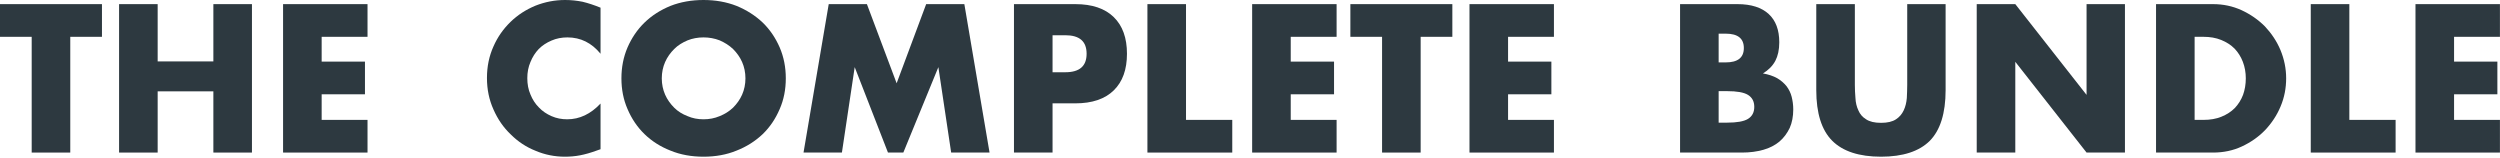 <?xml version="1.0" encoding="UTF-8" standalone="no"?>
<!DOCTYPE svg PUBLIC "-//W3C//DTD SVG 1.1//EN" "http://www.w3.org/Graphics/SVG/1.1/DTD/svg11.dtd">
<svg width="100%" height="100%" viewBox="0 0 1106 70" version="1.1" xmlns="http://www.w3.org/2000/svg" xmlns:xlink="http://www.w3.org/1999/xlink" xml:space="preserve" xmlns:serif="http://www.serif.com/" style="fill-rule:evenodd;clip-rule:evenodd;stroke-linejoin:round;stroke-miterlimit:2;">
    <g transform="matrix(1,0,0,1,-1800.7,-238.507)">
        <g transform="matrix(87.088,0,0,87.088,1800,306)">
            <path d="M0.365,-0.588L0.365,-0L0.169,-0L0.169,-0.588L0.008,-0.588L0.008,-0.754L0.526,-0.754L0.526,-0.588L0.365,-0.588Z" style="fill:rgb(45,57,64);fill-rule:nonzero;"/>
        </g>
        <g transform="matrix(87.088,0,0,87.088,1846.5,306)">
            <path d="M0.275,-0.463L0.558,-0.463L0.558,-0.754L0.754,-0.754L0.754,-0L0.558,-0L0.558,-0.311L0.275,-0.311L0.275,-0L0.079,-0L0.079,-0.754L0.275,-0.754L0.275,-0.463Z" style="fill:rgb(45,57,64);fill-rule:nonzero;"/>
        </g>
        <g transform="matrix(87.088,0,0,87.088,1919.05,306)">
            <path d="M0.508,-0.588L0.275,-0.588L0.275,-0.462L0.495,-0.462L0.495,-0.296L0.275,-0.296L0.275,-0.166L0.508,-0.166L0.508,-0L0.079,-0L0.079,-0.754L0.508,-0.754L0.508,-0.588Z" style="fill:rgb(45,57,64);fill-rule:nonzero;"/>
        </g>
        <g transform="matrix(87.088,0,0,87.088,2012.21,306)">
            <path d="M0.622,-0.502C0.577,-0.557 0.521,-0.585 0.454,-0.585C0.425,-0.585 0.398,-0.58 0.373,-0.569C0.347,-0.558 0.326,-0.544 0.308,-0.526C0.29,-0.507 0.276,-0.485 0.266,-0.46C0.255,-0.435 0.25,-0.407 0.25,-0.378C0.25,-0.348 0.255,-0.32 0.266,-0.295C0.276,-0.27 0.29,-0.248 0.309,-0.229C0.327,-0.21 0.348,-0.196 0.373,-0.185C0.398,-0.174 0.424,-0.169 0.453,-0.169C0.516,-0.169 0.572,-0.196 0.622,-0.249L0.622,-0.017L0.602,-0.01C0.572,0.001 0.544,0.009 0.518,0.014C0.492,0.019 0.466,0.021 0.441,0.021C0.389,0.021 0.339,0.011 0.292,-0.009C0.244,-0.028 0.202,-0.056 0.166,-0.092C0.129,-0.127 0.1,-0.169 0.078,-0.219C0.056,-0.268 0.045,-0.321 0.045,-0.379C0.045,-0.437 0.056,-0.49 0.078,-0.539C0.099,-0.587 0.128,-0.628 0.165,-0.664C0.201,-0.699 0.243,-0.726 0.291,-0.746C0.339,-0.765 0.389,-0.775 0.442,-0.775C0.472,-0.775 0.501,-0.772 0.531,-0.766C0.56,-0.759 0.59,-0.749 0.622,-0.736L0.622,-0.502Z" style="fill:rgb(45,57,64);fill-rule:nonzero;"/>
        </g>
        <g transform="matrix(87.088,0,0,87.088,2071.7,306)">
            <path d="M0.25,-0.377C0.25,-0.347 0.256,-0.319 0.267,-0.294C0.278,-0.269 0.294,-0.247 0.313,-0.228C0.332,-0.209 0.355,-0.195 0.381,-0.185C0.406,-0.174 0.433,-0.169 0.462,-0.169C0.491,-0.169 0.518,-0.174 0.544,-0.185C0.569,-0.195 0.592,-0.209 0.612,-0.228C0.631,-0.247 0.647,-0.269 0.658,-0.294C0.669,-0.319 0.675,-0.347 0.675,-0.377C0.675,-0.407 0.669,-0.435 0.658,-0.46C0.647,-0.485 0.631,-0.507 0.612,-0.526C0.592,-0.545 0.569,-0.559 0.544,-0.57C0.518,-0.58 0.491,-0.585 0.462,-0.585C0.433,-0.585 0.406,-0.58 0.381,-0.57C0.355,-0.559 0.332,-0.545 0.313,-0.526C0.294,-0.507 0.278,-0.485 0.267,-0.46C0.256,-0.435 0.25,-0.407 0.25,-0.377ZM0.045,-0.377C0.045,-0.433 0.055,-0.485 0.076,-0.534C0.097,-0.582 0.125,-0.624 0.162,-0.66C0.199,-0.696 0.243,-0.724 0.294,-0.745C0.345,-0.765 0.401,-0.775 0.462,-0.775C0.523,-0.775 0.579,-0.765 0.63,-0.745C0.681,-0.724 0.725,-0.696 0.763,-0.66C0.8,-0.624 0.828,-0.582 0.849,-0.534C0.87,-0.485 0.88,-0.433 0.88,-0.377C0.88,-0.321 0.87,-0.269 0.849,-0.221C0.828,-0.172 0.8,-0.13 0.763,-0.094C0.725,-0.058 0.681,-0.03 0.63,-0.01C0.579,0.011 0.523,0.021 0.462,0.021C0.401,0.021 0.345,0.011 0.294,-0.01C0.243,-0.03 0.199,-0.058 0.162,-0.094C0.125,-0.13 0.097,-0.172 0.076,-0.221C0.055,-0.269 0.045,-0.321 0.045,-0.377Z" style="fill:rgb(45,57,64);fill-rule:nonzero;"/>
        </g>
        <g transform="matrix(87.088,0,0,87.088,2152.26,306)">
            <path d="M0.045,-0L0.173,-0.754L0.367,-0.754L0.518,-0.352L0.668,-0.754L0.862,-0.754L0.99,-0L0.795,-0L0.73,-0.434L0.552,-0L0.474,-0L0.305,-0.434L0.24,-0L0.045,-0Z" style="fill:rgb(45,57,64);fill-rule:nonzero;"/>
        </g>
        <g transform="matrix(87.088,0,0,87.088,2242.4,306)">
            <path d="M0.275,-0.408L0.34,-0.408C0.412,-0.408 0.448,-0.439 0.448,-0.502C0.448,-0.565 0.412,-0.596 0.34,-0.596L0.275,-0.596L0.275,-0.408ZM0.275,-0L0.079,-0L0.079,-0.754L0.391,-0.754C0.476,-0.754 0.541,-0.732 0.586,-0.688C0.631,-0.644 0.653,-0.582 0.653,-0.502C0.653,-0.422 0.631,-0.36 0.586,-0.316C0.541,-0.272 0.476,-0.25 0.391,-0.25L0.275,-0.25L0.275,-0Z" style="fill:rgb(45,57,64);fill-rule:nonzero;"/>
        </g>
        <g transform="matrix(87.088,0,0,87.088,2301.44,306)">
            <path d="M0.275,-0.754L0.275,-0.166L0.51,-0.166L0.51,-0L0.079,-0L0.079,-0.754L0.275,-0.754Z" style="fill:rgb(45,57,64);fill-rule:nonzero;"/>
        </g>
        <g transform="matrix(87.088,0,0,87.088,2347.77,306)">
            <path d="M0.508,-0.588L0.275,-0.588L0.275,-0.462L0.495,-0.462L0.495,-0.296L0.275,-0.296L0.275,-0.166L0.508,-0.166L0.508,-0L0.079,-0L0.079,-0.754L0.508,-0.754L0.508,-0.588Z" style="fill:rgb(45,57,64);fill-rule:nonzero;"/>
        </g>
        <g transform="matrix(87.088,0,0,87.088,2397.41,306)">
            <path d="M0.365,-0.588L0.365,-0L0.169,-0L0.169,-0.588L0.008,-0.588L0.008,-0.754L0.526,-0.754L0.526,-0.588L0.365,-0.588Z" style="fill:rgb(45,57,64);fill-rule:nonzero;"/>
        </g>
        <g transform="matrix(87.088,0,0,87.088,2443.92,306)">
            <path d="M0.508,-0.588L0.275,-0.588L0.275,-0.462L0.495,-0.462L0.495,-0.296L0.275,-0.296L0.275,-0.166L0.508,-0.166L0.508,-0L0.079,-0L0.079,-0.754L0.508,-0.754L0.508,-0.588Z" style="fill:rgb(45,57,64);fill-rule:nonzero;"/>
        </g>
        <g transform="matrix(87.088,0,0,87.088,2537.08,306)">
            <path d="M0.275,-0.152L0.318,-0.152C0.367,-0.152 0.403,-0.158 0.424,-0.171C0.445,-0.184 0.456,-0.204 0.456,-0.232C0.456,-0.26 0.445,-0.28 0.424,-0.293C0.403,-0.306 0.367,-0.312 0.318,-0.312L0.275,-0.312L0.275,-0.152ZM0.275,-0.458L0.311,-0.458C0.372,-0.458 0.403,-0.482 0.403,-0.531C0.403,-0.58 0.372,-0.604 0.311,-0.604L0.275,-0.604L0.275,-0.458ZM0.079,-0.754L0.371,-0.754C0.44,-0.754 0.493,-0.737 0.529,-0.704C0.565,-0.671 0.583,-0.623 0.583,-0.56C0.583,-0.522 0.576,-0.491 0.563,-0.466C0.549,-0.44 0.528,-0.419 0.5,-0.402C0.528,-0.397 0.552,-0.389 0.572,-0.378C0.591,-0.367 0.607,-0.353 0.62,-0.337C0.632,-0.321 0.641,-0.303 0.646,-0.283C0.651,-0.263 0.654,-0.242 0.654,-0.219C0.654,-0.184 0.648,-0.152 0.636,-0.125C0.623,-0.098 0.606,-0.075 0.584,-0.056C0.561,-0.037 0.534,-0.023 0.502,-0.014C0.47,-0.005 0.434,-0 0.394,-0L0.079,-0L0.079,-0.754Z" style="fill:rgb(45,57,64);fill-rule:nonzero;"/>
        </g>
        <g transform="matrix(87.088,0,0,87.088,2597.34,306)">
            <path d="M0.275,-0.754L0.275,-0.344C0.275,-0.322 0.276,-0.3 0.278,-0.277C0.279,-0.254 0.284,-0.233 0.293,-0.214C0.301,-0.195 0.314,-0.18 0.332,-0.169C0.35,-0.157 0.375,-0.151 0.408,-0.151C0.441,-0.151 0.466,-0.157 0.484,-0.169C0.501,-0.18 0.514,-0.195 0.523,-0.214C0.532,-0.233 0.537,-0.254 0.539,-0.277C0.54,-0.3 0.541,-0.322 0.541,-0.344L0.541,-0.754L0.736,-0.754L0.736,-0.317C0.736,-0.2 0.709,-0.114 0.656,-0.06C0.602,-0.006 0.519,0.021 0.408,0.021C0.297,0.021 0.214,-0.006 0.16,-0.06C0.106,-0.114 0.079,-0.2 0.079,-0.317L0.079,-0.754L0.275,-0.754Z" style="fill:rgb(45,57,64);fill-rule:nonzero;"/>
        </g>
        <g transform="matrix(87.088,0,0,87.088,2668.32,306)">
            <path d="M0.079,-0L0.079,-0.754L0.275,-0.754L0.637,-0.293L0.637,-0.754L0.832,-0.754L0.832,-0L0.637,-0L0.275,-0.461L0.275,-0L0.079,-0Z" style="fill:rgb(45,57,64);fill-rule:nonzero;"/>
        </g>
        <g transform="matrix(87.088,0,0,87.088,2747.65,306)">
            <path d="M0.275,-0.166L0.32,-0.166C0.354,-0.166 0.384,-0.171 0.411,-0.182C0.438,-0.193 0.46,-0.207 0.479,-0.226C0.497,-0.245 0.511,-0.267 0.521,-0.293C0.53,-0.318 0.535,-0.346 0.535,-0.377C0.535,-0.407 0.53,-0.435 0.52,-0.461C0.51,-0.487 0.496,-0.509 0.478,-0.528C0.459,-0.547 0.437,-0.561 0.41,-0.572C0.383,-0.583 0.353,-0.588 0.32,-0.588L0.275,-0.588L0.275,-0.166ZM0.079,-0.754L0.369,-0.754C0.42,-0.754 0.468,-0.744 0.514,-0.723C0.559,-0.702 0.598,-0.675 0.632,-0.641C0.665,-0.606 0.692,-0.566 0.711,-0.521C0.73,-0.475 0.74,-0.427 0.74,-0.377C0.74,-0.328 0.731,-0.28 0.712,-0.235C0.693,-0.189 0.666,-0.149 0.633,-0.114C0.599,-0.079 0.56,-0.052 0.515,-0.031C0.47,-0.01 0.421,-0 0.369,-0L0.079,-0L0.079,-0.754Z" style="fill:rgb(45,57,64);fill-rule:nonzero;"/>
        </g>
        <g transform="matrix(87.088,0,0,87.088,2816.1,306)">
            <path d="M0.275,-0.754L0.275,-0.166L0.51,-0.166L0.51,-0L0.079,-0L0.079,-0.754L0.275,-0.754Z" style="fill:rgb(45,57,64);fill-rule:nonzero;"/>
        </g>
        <g transform="matrix(87.088,0,0,87.088,2862.43,306)">
            <path d="M0.508,-0.588L0.275,-0.588L0.275,-0.462L0.495,-0.462L0.495,-0.296L0.275,-0.296L0.275,-0.166L0.508,-0.166L0.508,-0L0.079,-0L0.079,-0.754L0.508,-0.754L0.508,-0.588Z" style="fill:rgb(45,57,64);fill-rule:nonzero;"/>
        </g>
    </g>
</svg>
